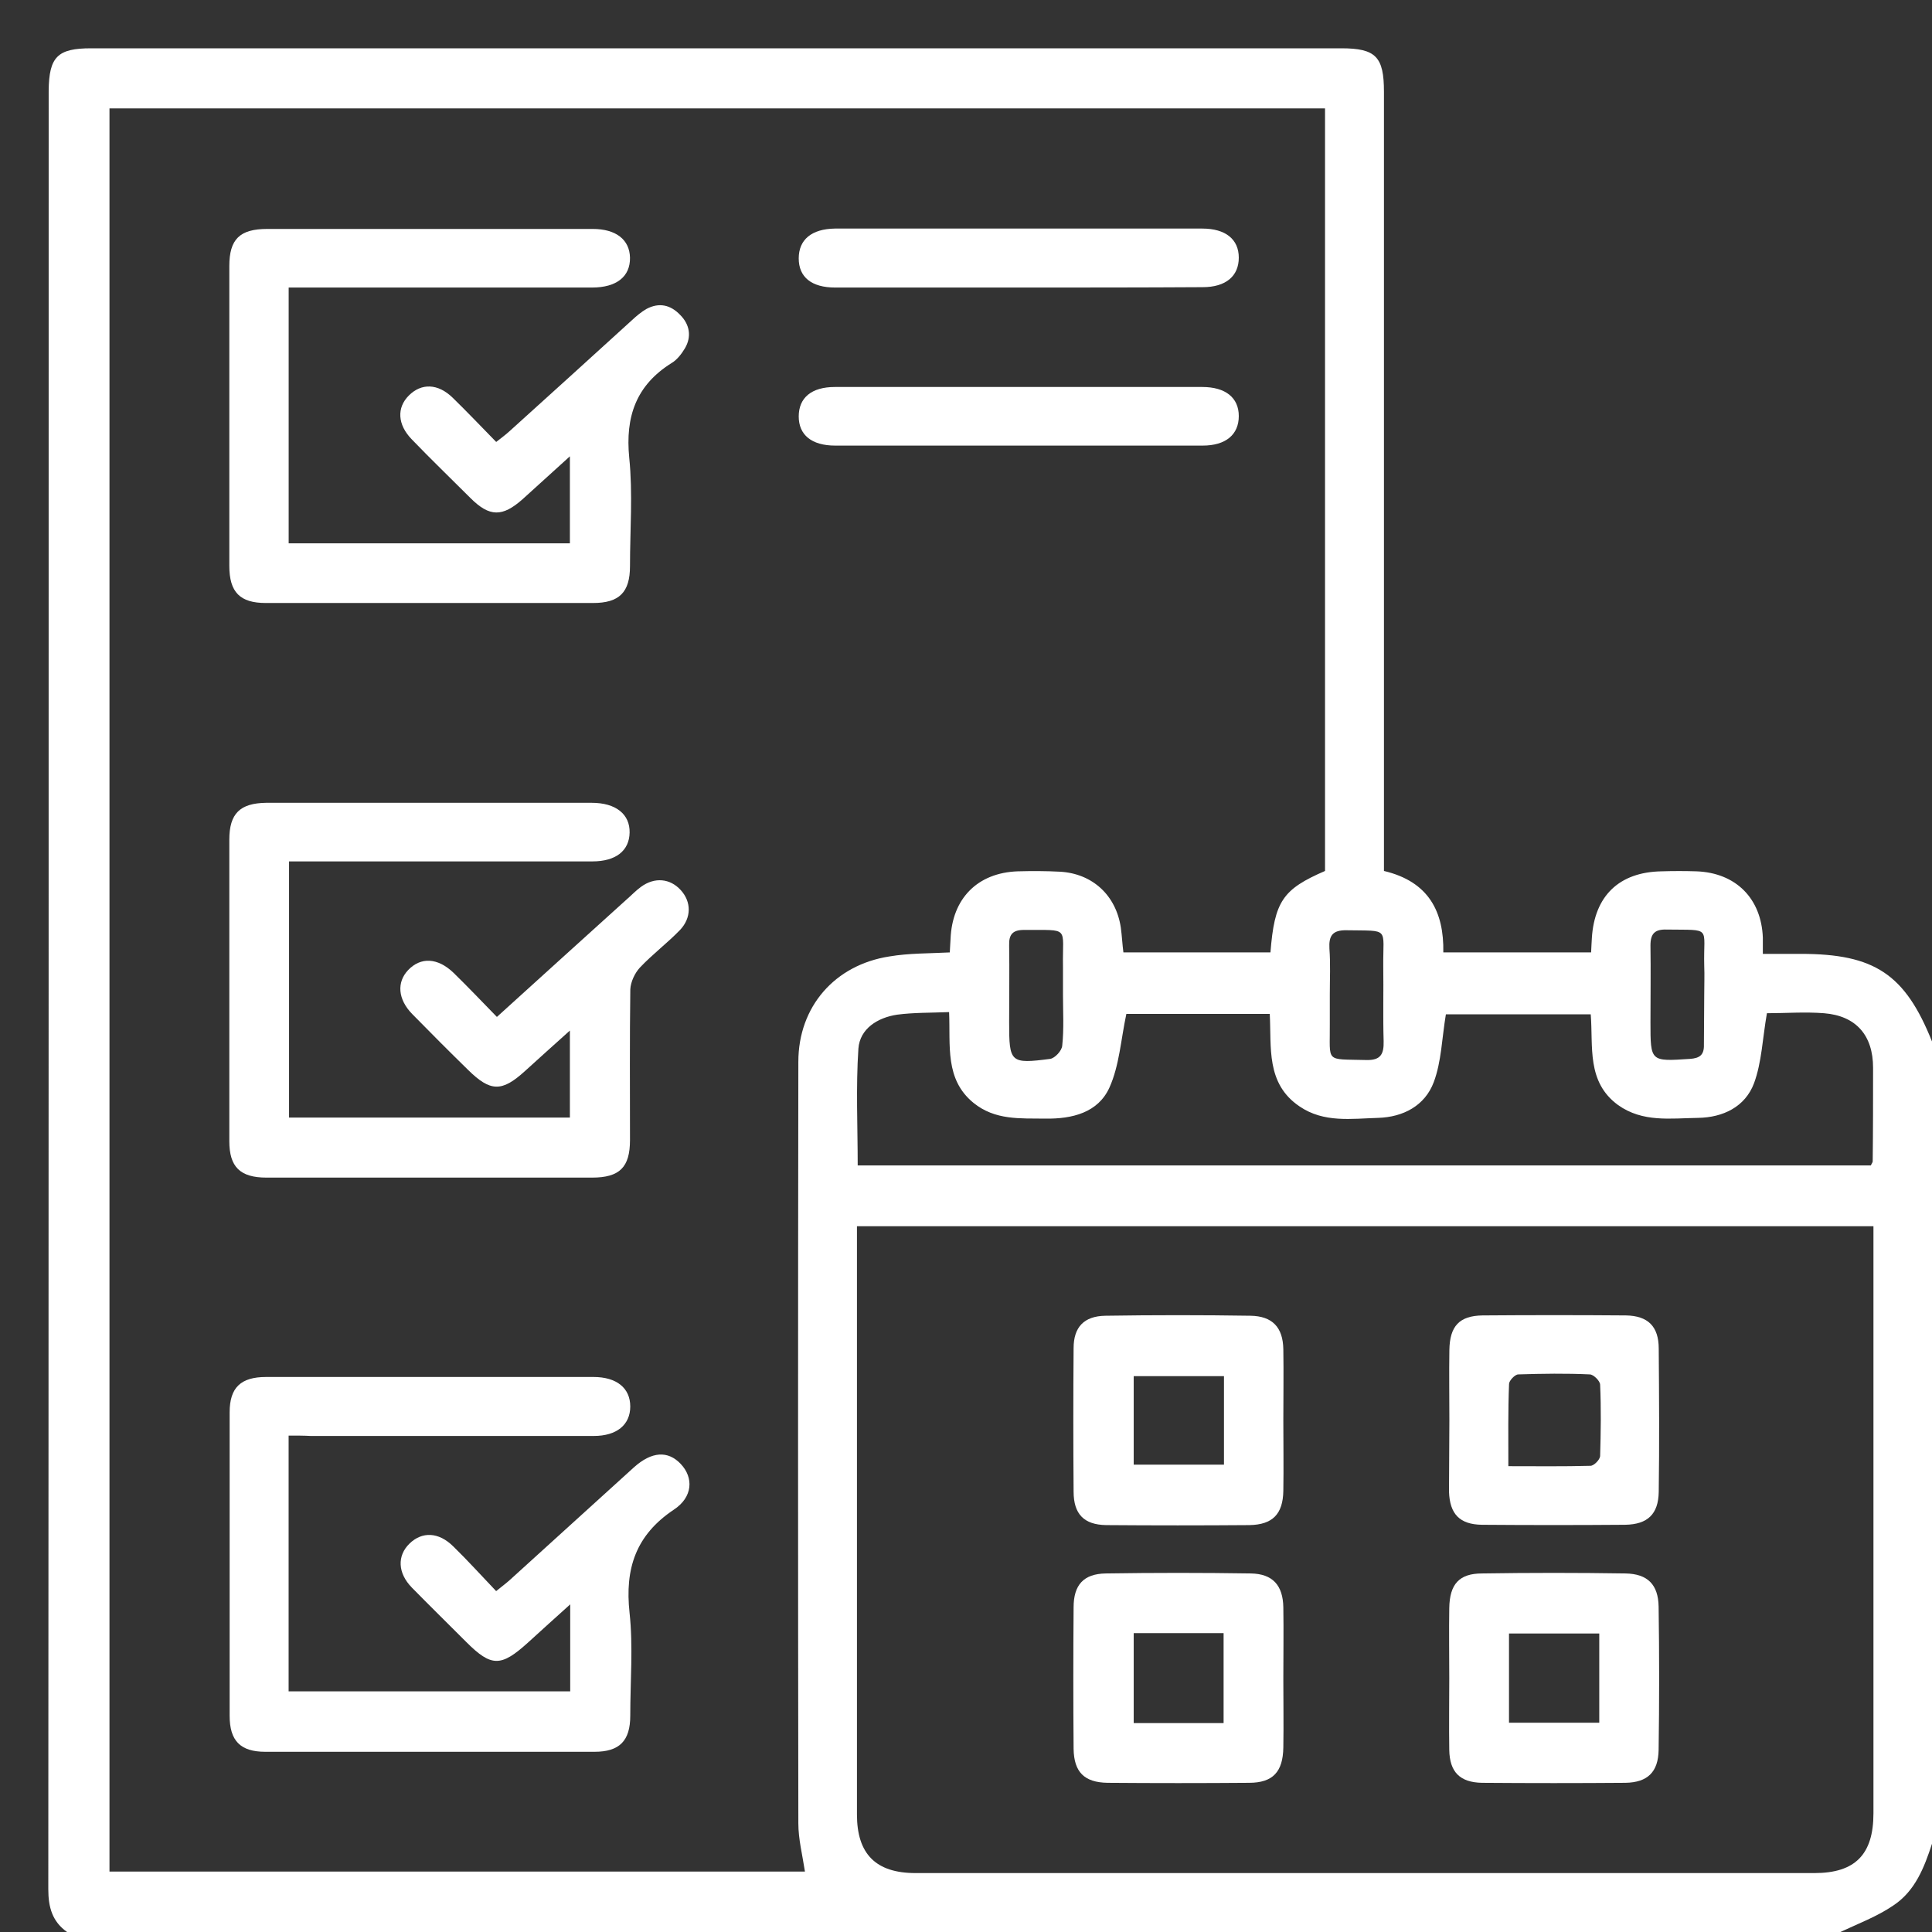 <svg width="36" height="36" viewBox="0 0 36 36" fill="none" xmlns="http://www.w3.org/2000/svg">
<rect x="0" y="0" width="36" height="36" fill="#333333" stroke="none"/>
<path d="M34.291 36.001C23.275 36.001 12.266 36.001 1.251 36.001C0.976 35.808 0.9 35.541 0.9 35.204C0.907 24.03 0.907 12.864 0.907 1.69C0.914 1.058 1.072 0.9 1.697 0.9C9.464 0.9 17.232 0.9 24.992 0.9C25.637 0.9 25.788 1.058 25.788 1.711C25.788 6.415 25.788 11.119 25.788 15.831C25.788 15.968 25.788 16.098 25.788 16.229C26.626 16.428 26.908 16.991 26.894 17.747C27.835 17.747 28.735 17.747 29.648 17.747C29.655 17.637 29.655 17.561 29.662 17.479C29.71 16.696 30.17 16.249 30.96 16.236C31.18 16.229 31.392 16.229 31.612 16.236C32.347 16.263 32.821 16.744 32.848 17.472C32.848 17.561 32.848 17.65 32.848 17.774C33.109 17.774 33.329 17.774 33.556 17.774C34.929 17.774 35.499 18.152 36.001 19.409C36.001 24.387 36.001 29.373 36.001 34.352C35.856 34.799 35.685 35.238 35.279 35.506C34.977 35.712 34.627 35.843 34.291 36.001ZM24.69 2.02C17.115 2.02 9.574 2.02 2.04 2.02C2.04 12.994 2.04 23.941 2.04 34.874C6.388 34.874 10.707 34.874 14.999 34.874C14.951 34.558 14.876 34.27 14.876 33.975C14.869 29.243 14.869 24.518 14.876 19.786C14.876 18.756 15.556 17.98 16.572 17.822C16.936 17.76 17.314 17.767 17.698 17.747C17.705 17.657 17.705 17.575 17.712 17.499C17.74 16.744 18.214 16.263 18.962 16.236C19.223 16.229 19.491 16.229 19.752 16.243C20.356 16.277 20.796 16.682 20.885 17.286C20.906 17.438 20.913 17.596 20.933 17.747C21.867 17.747 22.767 17.747 23.673 17.747C23.749 16.792 23.9 16.572 24.69 16.229C24.69 11.504 24.69 6.779 24.69 2.02ZM15.968 22.849C15.968 22.98 15.968 23.083 15.968 23.186C15.968 26.729 15.968 30.266 15.968 33.81C15.968 34.545 16.318 34.902 17.06 34.902C22.643 34.902 28.227 34.902 33.81 34.902C34.572 34.902 34.909 34.551 34.909 33.789C34.909 30.273 34.909 26.75 34.909 23.234C34.909 23.11 34.909 22.986 34.909 22.849C28.59 22.849 22.3 22.849 15.968 22.849ZM32.924 18.88C32.842 19.347 32.828 19.793 32.684 20.184C32.519 20.624 32.107 20.823 31.64 20.83C31.131 20.837 30.61 20.919 30.149 20.59C29.559 20.157 29.689 19.498 29.641 18.9C28.707 18.9 27.801 18.9 26.942 18.9C26.867 19.347 26.86 19.779 26.716 20.164C26.551 20.604 26.146 20.816 25.679 20.83C25.184 20.844 24.669 20.926 24.216 20.617C23.584 20.191 23.694 19.512 23.66 18.893C22.726 18.893 21.826 18.893 20.988 18.893C20.885 19.374 20.858 19.855 20.672 20.267C20.459 20.734 19.979 20.851 19.477 20.844C19.01 20.837 18.543 20.878 18.138 20.549C17.602 20.109 17.712 19.484 17.685 18.859C17.341 18.873 17.026 18.866 16.716 18.907C16.352 18.962 16.023 19.168 15.995 19.539C15.947 20.26 15.982 20.988 15.982 21.716C22.293 21.716 28.577 21.716 34.861 21.716C34.874 21.682 34.895 21.661 34.895 21.64C34.902 21.057 34.902 20.473 34.902 19.896C34.902 19.292 34.586 18.928 33.988 18.88C33.631 18.852 33.267 18.88 32.924 18.88ZM19.807 18.529C19.807 18.358 19.807 18.186 19.807 18.014C19.793 17.252 19.951 17.334 19.079 17.328C18.873 17.328 18.797 17.41 18.804 17.616C18.811 18.097 18.804 18.571 18.804 19.051C18.804 19.8 18.825 19.827 19.567 19.731C19.656 19.718 19.786 19.58 19.793 19.484C19.827 19.168 19.807 18.845 19.807 18.529ZM24.779 18.529C24.779 18.715 24.779 18.893 24.779 19.079C24.786 19.814 24.676 19.731 25.459 19.752C25.727 19.759 25.788 19.642 25.782 19.402C25.768 18.935 25.782 18.468 25.775 18.001C25.768 17.273 25.905 17.348 25.095 17.334C24.827 17.328 24.758 17.438 24.772 17.678C24.793 17.959 24.779 18.241 24.779 18.529ZM31.756 18.516C31.756 18.344 31.763 18.172 31.756 18.001C31.736 17.252 31.914 17.334 31.056 17.321C30.836 17.314 30.754 17.396 30.754 17.616C30.761 18.097 30.754 18.571 30.754 19.051C30.754 19.786 30.754 19.779 31.489 19.731C31.674 19.718 31.756 19.656 31.75 19.463C31.75 19.154 31.756 18.838 31.756 18.516Z" fill="white"/>
<path d="M5.379 5.358C5.379 6.971 5.379 8.537 5.379 10.124C7.123 10.124 8.861 10.124 10.619 10.124C10.619 9.609 10.619 9.094 10.619 8.503C10.303 8.791 10.022 9.045 9.74 9.3C9.362 9.636 9.122 9.636 8.765 9.279C8.401 8.915 8.03 8.558 7.673 8.187C7.405 7.912 7.391 7.596 7.618 7.37C7.851 7.136 8.16 7.143 8.435 7.411C8.703 7.672 8.964 7.947 9.246 8.235C9.342 8.16 9.417 8.105 9.493 8.036C10.255 7.349 11.017 6.656 11.78 5.962C11.862 5.886 11.951 5.811 12.047 5.756C12.281 5.632 12.494 5.68 12.672 5.866C12.851 6.044 12.892 6.271 12.762 6.491C12.7 6.594 12.617 6.704 12.514 6.765C11.855 7.177 11.649 7.761 11.725 8.53C11.793 9.197 11.739 9.876 11.739 10.55C11.739 11.037 11.539 11.236 11.052 11.236C9.019 11.236 6.986 11.236 4.953 11.236C4.473 11.236 4.273 11.037 4.273 10.543C4.273 8.681 4.273 6.82 4.273 4.959C4.273 4.458 4.466 4.266 4.981 4.266C7 4.266 9.026 4.266 11.045 4.266C11.477 4.266 11.732 4.465 11.739 4.801C11.745 5.152 11.491 5.358 11.031 5.358C9.287 5.358 7.536 5.358 5.791 5.358C5.668 5.358 5.544 5.358 5.379 5.358Z" fill="white"/>
<path d="M5.386 16.051C5.386 17.658 5.386 19.231 5.386 20.824C7.13 20.824 8.861 20.824 10.619 20.824C10.619 20.309 10.619 19.794 10.619 19.203C10.317 19.471 10.049 19.718 9.774 19.965C9.349 20.35 9.136 20.343 8.724 19.938C8.373 19.595 8.023 19.244 7.68 18.894C7.412 18.619 7.391 18.303 7.604 18.077C7.838 17.83 8.154 17.843 8.449 18.125C8.717 18.386 8.978 18.661 9.259 18.949C10.076 18.207 10.866 17.493 11.663 16.772C11.759 16.69 11.841 16.6 11.944 16.525C12.199 16.339 12.487 16.367 12.686 16.587C12.885 16.806 12.885 17.102 12.672 17.328C12.432 17.576 12.157 17.782 11.924 18.029C11.828 18.132 11.752 18.297 11.745 18.434C11.732 19.368 11.739 20.309 11.739 21.243C11.739 21.751 11.546 21.943 11.031 21.943C9.012 21.943 6.986 21.943 4.967 21.943C4.473 21.943 4.273 21.744 4.273 21.263C4.273 19.389 4.273 17.514 4.273 15.646C4.273 15.158 4.473 14.966 4.96 14.959C6.979 14.959 9.005 14.959 11.024 14.959C11.477 14.959 11.739 15.172 11.732 15.515C11.725 15.852 11.477 16.051 11.038 16.051C9.294 16.051 7.542 16.051 5.798 16.051C5.674 16.051 5.551 16.051 5.386 16.051Z" fill="white"/>
<path d="M5.378 26.75C5.378 28.371 5.378 29.93 5.378 31.516C7.129 31.516 8.867 31.516 10.625 31.516C10.625 30.994 10.625 30.479 10.625 29.895C10.336 30.157 10.082 30.383 9.835 30.61C9.334 31.063 9.155 31.063 8.688 30.596C8.352 30.259 8.008 29.923 7.672 29.58C7.411 29.312 7.397 28.989 7.631 28.762C7.864 28.536 8.173 28.543 8.448 28.817C8.716 29.078 8.97 29.36 9.245 29.648C9.354 29.559 9.43 29.504 9.506 29.435C10.275 28.735 11.044 28.041 11.813 27.341C12.143 27.046 12.445 27.025 12.685 27.279C12.926 27.533 12.912 27.897 12.555 28.131C11.847 28.604 11.641 29.229 11.731 30.053C11.799 30.685 11.744 31.331 11.744 31.97C11.744 32.437 11.545 32.642 11.078 32.642C9.032 32.642 6.992 32.642 4.945 32.642C4.478 32.642 4.279 32.437 4.279 31.97C4.279 30.088 4.279 28.199 4.279 26.317C4.279 25.857 4.485 25.658 4.959 25.658C6.992 25.658 9.025 25.658 11.058 25.658C11.49 25.658 11.744 25.864 11.744 26.208C11.744 26.551 11.49 26.757 11.065 26.757C9.306 26.757 7.548 26.757 5.79 26.757C5.66 26.75 5.536 26.75 5.378 26.75Z" fill="white"/>
<path d="M18.983 5.358C17.843 5.358 16.703 5.358 15.563 5.358C15.123 5.358 14.883 5.165 14.883 4.815C14.883 4.465 15.123 4.266 15.556 4.259C17.836 4.259 20.123 4.259 22.403 4.259C22.835 4.259 23.083 4.458 23.083 4.801C23.083 5.145 22.842 5.351 22.41 5.351C21.263 5.358 20.123 5.358 18.983 5.358Z" fill="white"/>
<path d="M18.983 8.303C17.843 8.303 16.703 8.303 15.563 8.303C15.123 8.303 14.883 8.104 14.883 7.76C14.883 7.41 15.123 7.211 15.556 7.211C17.836 7.211 20.123 7.211 22.403 7.211C22.835 7.211 23.083 7.41 23.083 7.753C23.083 8.097 22.842 8.303 22.41 8.303C21.263 8.303 20.123 8.303 18.983 8.303Z" fill="white"/>
<path d="M23.913 26.474C23.913 26.907 23.92 27.34 23.913 27.779C23.906 28.212 23.714 28.411 23.281 28.418C22.388 28.425 21.502 28.425 20.61 28.418C20.197 28.411 20.005 28.212 20.005 27.793C19.998 26.9 19.998 26.014 20.005 25.122C20.005 24.73 20.197 24.524 20.596 24.517C21.495 24.503 22.402 24.503 23.302 24.517C23.707 24.524 23.906 24.73 23.913 25.142C23.92 25.588 23.913 26.028 23.913 26.474ZM22.807 25.643C22.223 25.643 21.667 25.643 21.125 25.643C21.125 26.22 21.125 26.749 21.125 27.292C21.695 27.292 22.244 27.292 22.807 27.292C22.807 26.735 22.807 26.2 22.807 25.643Z" fill="white"/>
<path d="M27.007 26.461C27.007 26.029 27 25.596 27.007 25.157C27.014 24.71 27.192 24.518 27.625 24.511C28.518 24.504 29.404 24.504 30.296 24.511C30.709 24.518 30.908 24.717 30.908 25.129C30.915 26.022 30.921 26.908 30.908 27.801C30.901 28.213 30.702 28.405 30.283 28.412C29.39 28.419 28.504 28.419 27.611 28.412C27.199 28.405 27.014 28.213 27 27.794C27 27.354 27.007 26.908 27.007 26.461ZM28.106 27.32C28.641 27.32 29.136 27.327 29.637 27.313C29.699 27.313 29.809 27.203 29.816 27.134C29.829 26.688 29.836 26.248 29.816 25.802C29.816 25.733 29.692 25.61 29.623 25.61C29.184 25.589 28.738 25.596 28.291 25.61C28.229 25.61 28.119 25.727 28.119 25.788C28.099 26.29 28.106 26.784 28.106 27.32Z" fill="white"/>
<path d="M23.913 31.29C23.913 31.716 23.92 32.135 23.913 32.56C23.906 33.014 23.721 33.22 23.274 33.22C22.395 33.227 21.516 33.227 20.637 33.22C20.204 33.213 20.012 33.02 20.005 32.588C19.998 31.709 19.998 30.83 20.005 29.951C20.005 29.532 20.191 29.326 20.603 29.319C21.502 29.305 22.409 29.305 23.308 29.319C23.714 29.326 23.906 29.539 23.913 29.951C23.92 30.397 23.913 30.843 23.913 31.29ZM21.125 30.431C21.125 31.002 21.125 31.551 21.125 32.107C21.701 32.107 22.251 32.107 22.8 32.107C22.8 31.537 22.8 30.995 22.8 30.431C22.23 30.431 21.681 30.431 21.125 30.431Z" fill="white"/>
<path d="M27.005 31.269C27.005 30.837 26.998 30.404 27.005 29.964C27.012 29.518 27.19 29.319 27.616 29.319C28.509 29.305 29.395 29.305 30.288 29.319C30.7 29.326 30.899 29.525 30.906 29.937C30.919 30.83 30.919 31.716 30.906 32.608C30.899 33.02 30.7 33.213 30.288 33.22C29.395 33.227 28.509 33.227 27.616 33.22C27.204 33.213 27.012 33.02 27.005 32.608C26.998 32.155 27.005 31.716 27.005 31.269ZM29.8 30.438C29.216 30.438 28.667 30.438 28.118 30.438C28.118 31.008 28.118 31.551 28.118 32.1C28.688 32.1 29.237 32.1 29.8 32.1C29.8 31.537 29.8 31.008 29.8 30.438Z" fill="white"/>
</svg>
